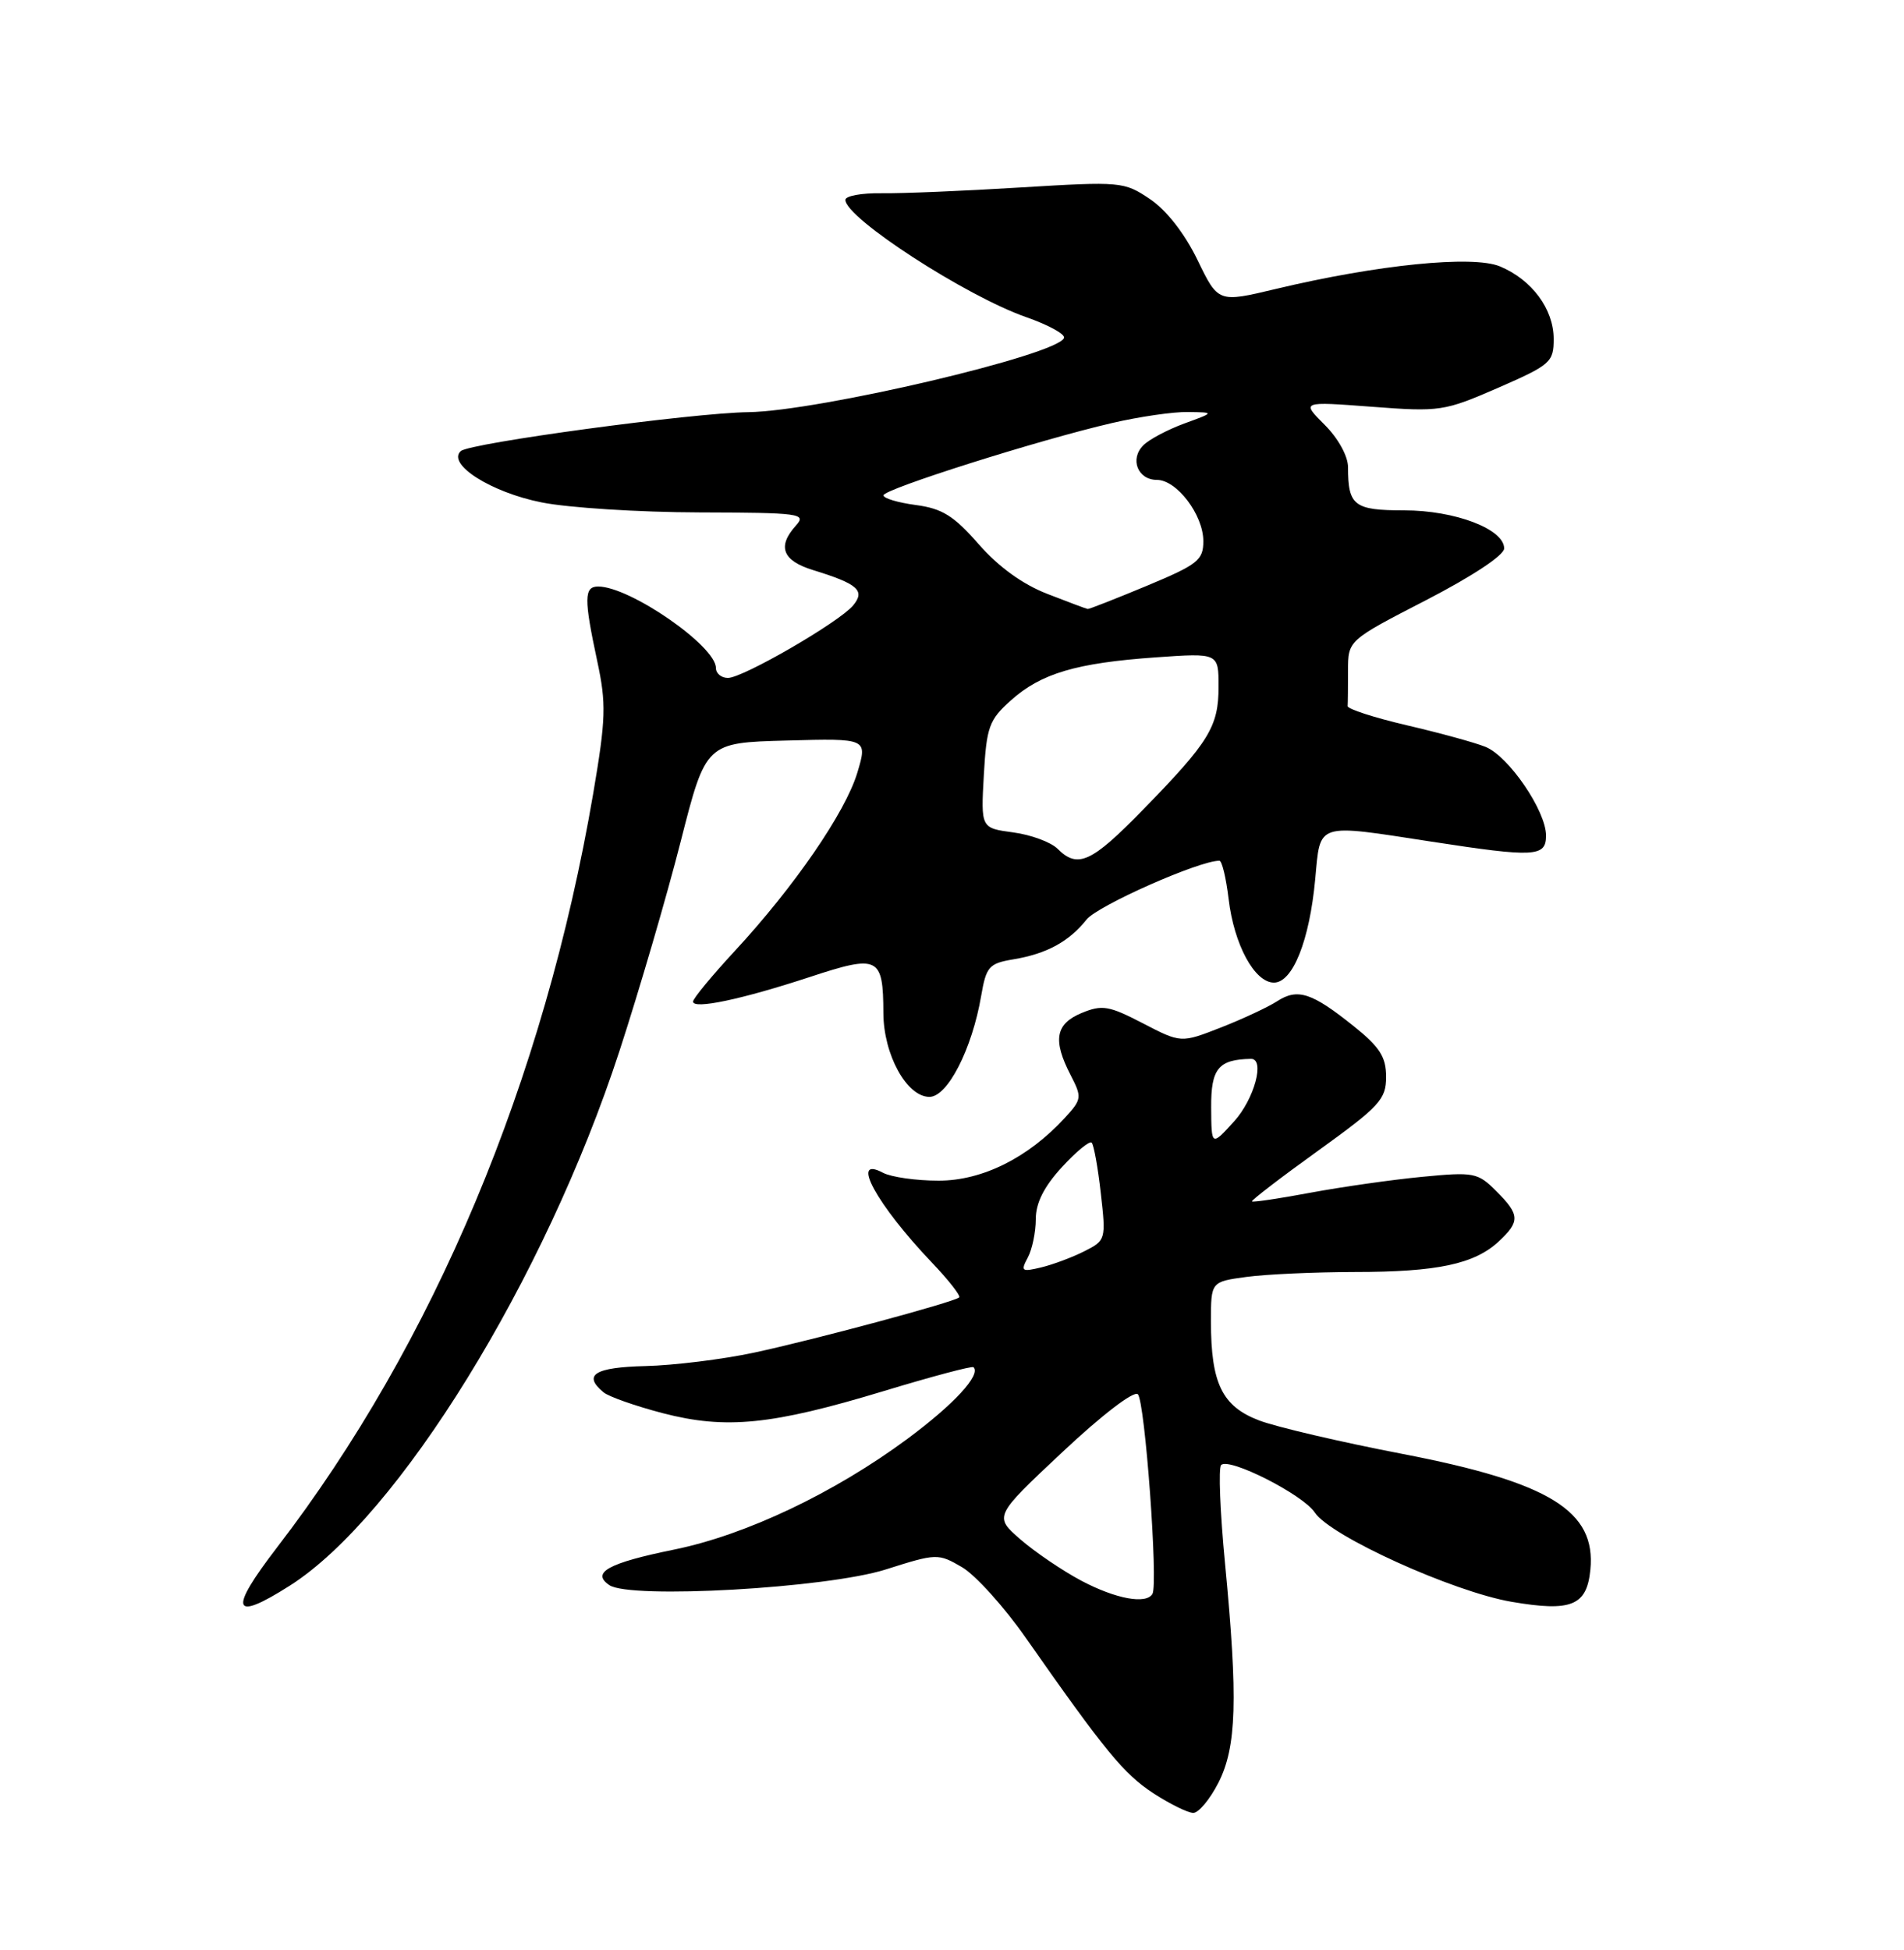<?xml version="1.0" encoding="UTF-8" standalone="no"?>
<!DOCTYPE svg PUBLIC "-//W3C//DTD SVG 1.1//EN" "http://www.w3.org/Graphics/SVG/1.1/DTD/svg11.dtd" >
<svg xmlns="http://www.w3.org/2000/svg" xmlns:xlink="http://www.w3.org/1999/xlink" version="1.1" viewBox="0 0 250 256">
 <g >
 <path fill="currentColor"
d=" M 159.98 234.04 C 162.37 229.35 162.56 223.09 160.85 205.25 C 160.20 198.51 159.97 192.70 160.34 192.33 C 161.38 191.29 171.10 196.22 172.64 198.57 C 174.66 201.66 190.79 208.97 198.48 210.29 C 206.32 211.63 208.35 210.81 208.82 206.08 C 209.58 198.36 203.48 194.60 184.13 190.87 C 176.08 189.32 167.62 187.35 165.33 186.48 C 160.47 184.63 159.00 181.62 159.00 173.49 C 159.00 168.27 159.00 168.27 163.64 167.64 C 166.19 167.29 172.60 167.00 177.89 166.99 C 188.72 166.99 193.60 165.95 196.80 162.97 C 199.61 160.35 199.57 159.47 196.45 156.36 C 194.03 153.94 193.53 153.84 186.70 154.50 C 182.74 154.88 176.16 155.82 172.07 156.58 C 167.98 157.35 164.53 157.86 164.39 157.73 C 164.26 157.59 168.17 154.59 173.08 151.06 C 181.16 145.24 182.00 144.32 182.00 141.38 C 182.00 138.76 181.18 137.47 177.75 134.72 C 172.26 130.32 170.39 129.70 167.70 131.44 C 166.49 132.22 163.15 133.78 160.29 134.90 C 155.07 136.94 155.07 136.94 150.06 134.34 C 145.59 132.02 144.71 131.88 142.02 132.99 C 138.58 134.42 138.20 136.55 140.58 141.15 C 142.08 144.06 142.05 144.32 139.83 146.74 C 135.00 152.00 128.98 155.00 123.24 155.00 C 120.28 155.00 117.00 154.53 115.93 153.96 C 111.55 151.62 115.10 158.13 122.34 165.73 C 124.56 168.06 126.18 170.13 125.94 170.33 C 125.19 170.97 106.90 175.89 99.00 177.58 C 94.88 178.46 88.46 179.25 84.75 179.34 C 78.08 179.50 76.48 180.50 79.25 182.79 C 79.94 183.36 83.42 184.58 87.00 185.52 C 95.31 187.68 101.33 187.08 116.08 182.61 C 122.35 180.71 127.64 179.30 127.82 179.49 C 128.83 180.49 125.27 184.35 119.18 188.87 C 109.57 195.99 97.94 201.51 88.53 203.43 C 79.88 205.19 77.58 206.45 80.01 208.10 C 82.74 209.96 108.57 208.50 116.31 206.04 C 122.99 203.92 123.18 203.92 126.31 205.74 C 128.06 206.76 131.85 210.95 134.71 215.05 C 145.10 229.89 147.57 232.90 151.45 235.43 C 153.62 236.84 155.98 238.00 156.68 238.00 C 157.38 238.00 158.87 236.22 159.98 234.04 Z  M 38.05 208.17 C 52.33 199.10 71.57 167.91 81.33 138.00 C 83.93 130.03 87.55 117.65 89.37 110.50 C 92.68 97.50 92.68 97.50 103.30 97.22 C 113.92 96.93 113.92 96.93 112.57 101.44 C 111.00 106.66 104.29 116.41 96.46 124.87 C 93.46 128.11 91.00 131.09 91.00 131.49 C 91.00 132.55 97.36 131.21 106.34 128.26 C 115.37 125.29 115.96 125.58 115.99 133.00 C 116.01 138.46 119.06 144.00 122.04 144.00 C 124.42 144.00 127.64 137.71 128.83 130.74 C 129.49 126.90 129.86 126.48 133.03 125.95 C 137.43 125.22 140.35 123.63 142.67 120.72 C 144.13 118.89 157.49 112.97 160.11 113.00 C 160.45 113.00 160.99 115.26 161.32 118.02 C 162.03 124.01 164.73 129.00 167.27 129.00 C 169.74 129.00 171.94 123.49 172.69 115.43 C 173.39 107.90 172.66 108.14 188.00 110.50 C 201.51 112.58 203.00 112.50 203.00 109.70 C 203.00 106.46 198.10 99.28 195.05 98.05 C 193.65 97.48 188.99 96.21 184.70 95.21 C 180.42 94.21 176.93 93.08 176.95 92.70 C 176.98 92.31 177.00 90.22 177.00 88.04 C 177.00 84.07 177.00 84.07 187.25 78.79 C 193.34 75.64 197.50 72.89 197.50 72.00 C 197.50 69.46 191.05 67.00 184.36 67.00 C 177.80 67.00 177.00 66.39 177.00 61.34 C 177.00 59.89 175.72 57.56 173.93 55.77 C 170.86 52.70 170.86 52.70 180.12 53.40 C 189.08 54.08 189.63 53.99 196.69 50.92 C 203.60 47.90 204.00 47.55 204.00 44.50 C 204.00 40.57 201.14 36.72 196.94 34.97 C 193.36 33.49 180.92 34.74 167.53 37.93 C 159.95 39.74 159.95 39.74 157.23 34.12 C 155.54 30.64 153.16 27.60 151.00 26.14 C 147.58 23.84 147.19 23.81 134.00 24.61 C 126.58 25.07 118.36 25.41 115.75 25.37 C 113.14 25.33 111.00 25.72 111.00 26.24 C 111.00 28.61 126.84 38.88 134.75 41.64 C 137.64 42.65 139.88 43.87 139.71 44.36 C 138.97 46.58 107.48 53.98 98.27 54.11 C 90.96 54.20 61.63 58.17 60.50 59.22 C 58.64 60.93 64.47 64.64 71.13 65.96 C 74.63 66.66 83.92 67.25 91.77 67.27 C 105.04 67.31 105.93 67.42 104.52 68.98 C 102.02 71.74 102.73 73.60 106.75 74.84 C 112.64 76.65 113.64 77.53 112.02 79.48 C 110.19 81.68 97.55 89.00 95.58 89.00 C 94.71 89.00 94.00 88.41 94.00 87.69 C 94.00 84.81 82.70 77.00 78.54 77.00 C 76.68 77.00 76.66 78.59 78.42 86.80 C 79.62 92.40 79.56 94.33 77.89 104.17 C 71.46 141.80 56.97 176.37 36.36 203.17 C 29.96 211.50 30.47 212.99 38.05 208.17 Z  M 142.00 207.53 C 139.53 206.22 135.93 203.78 134.00 202.11 C 130.50 199.07 130.50 199.07 139.50 190.63 C 144.66 185.78 148.88 182.55 149.40 183.04 C 150.34 183.94 152.09 207.93 151.32 209.25 C 150.50 210.65 146.51 209.91 142.00 207.53 Z  M 134.95 165.10 C 135.53 164.02 136.00 161.75 136.00 160.05 C 136.00 157.94 137.07 155.80 139.42 153.24 C 141.30 151.19 143.07 149.73 143.34 150.01 C 143.62 150.29 144.16 153.28 144.54 156.67 C 145.23 162.73 145.19 162.85 142.37 164.27 C 140.79 165.07 138.24 166.02 136.70 166.39 C 134.15 167.00 133.99 166.89 134.95 165.10 Z  M 159.03 145.37 C 159.00 140.28 159.98 139.09 164.25 139.01 C 166.14 138.98 164.70 144.29 162.03 147.23 C 159.06 150.50 159.06 150.50 159.03 145.37 Z  M 138.85 111.42 C 137.98 110.56 135.37 109.59 133.03 109.28 C 128.79 108.71 128.79 108.71 129.18 101.74 C 129.54 95.41 129.87 94.51 132.74 91.94 C 136.70 88.40 141.30 87.04 151.75 86.30 C 160.00 85.72 160.00 85.72 160.00 90.14 C 160.00 95.39 158.79 97.37 150.13 106.25 C 143.30 113.26 141.51 114.08 138.85 111.42 Z  M 137.50 77.96 C 134.26 76.70 131.10 74.41 128.50 71.44 C 125.24 67.71 123.71 66.76 120.25 66.30 C 117.91 65.99 116.00 65.42 116.00 65.03 C 116.00 64.22 136.39 57.76 146.00 55.54 C 149.57 54.71 154.07 54.05 156.00 54.09 C 159.50 54.14 159.50 54.14 155.50 55.60 C 153.30 56.41 150.88 57.69 150.12 58.46 C 148.31 60.26 149.39 63.00 151.90 63.00 C 154.51 63.00 158.00 67.59 158.00 71.04 C 158.00 73.54 157.28 74.11 150.57 76.91 C 146.48 78.61 143.00 79.98 142.82 79.95 C 142.64 79.93 140.25 79.03 137.50 77.96 Z "/>
</g>
</svg>